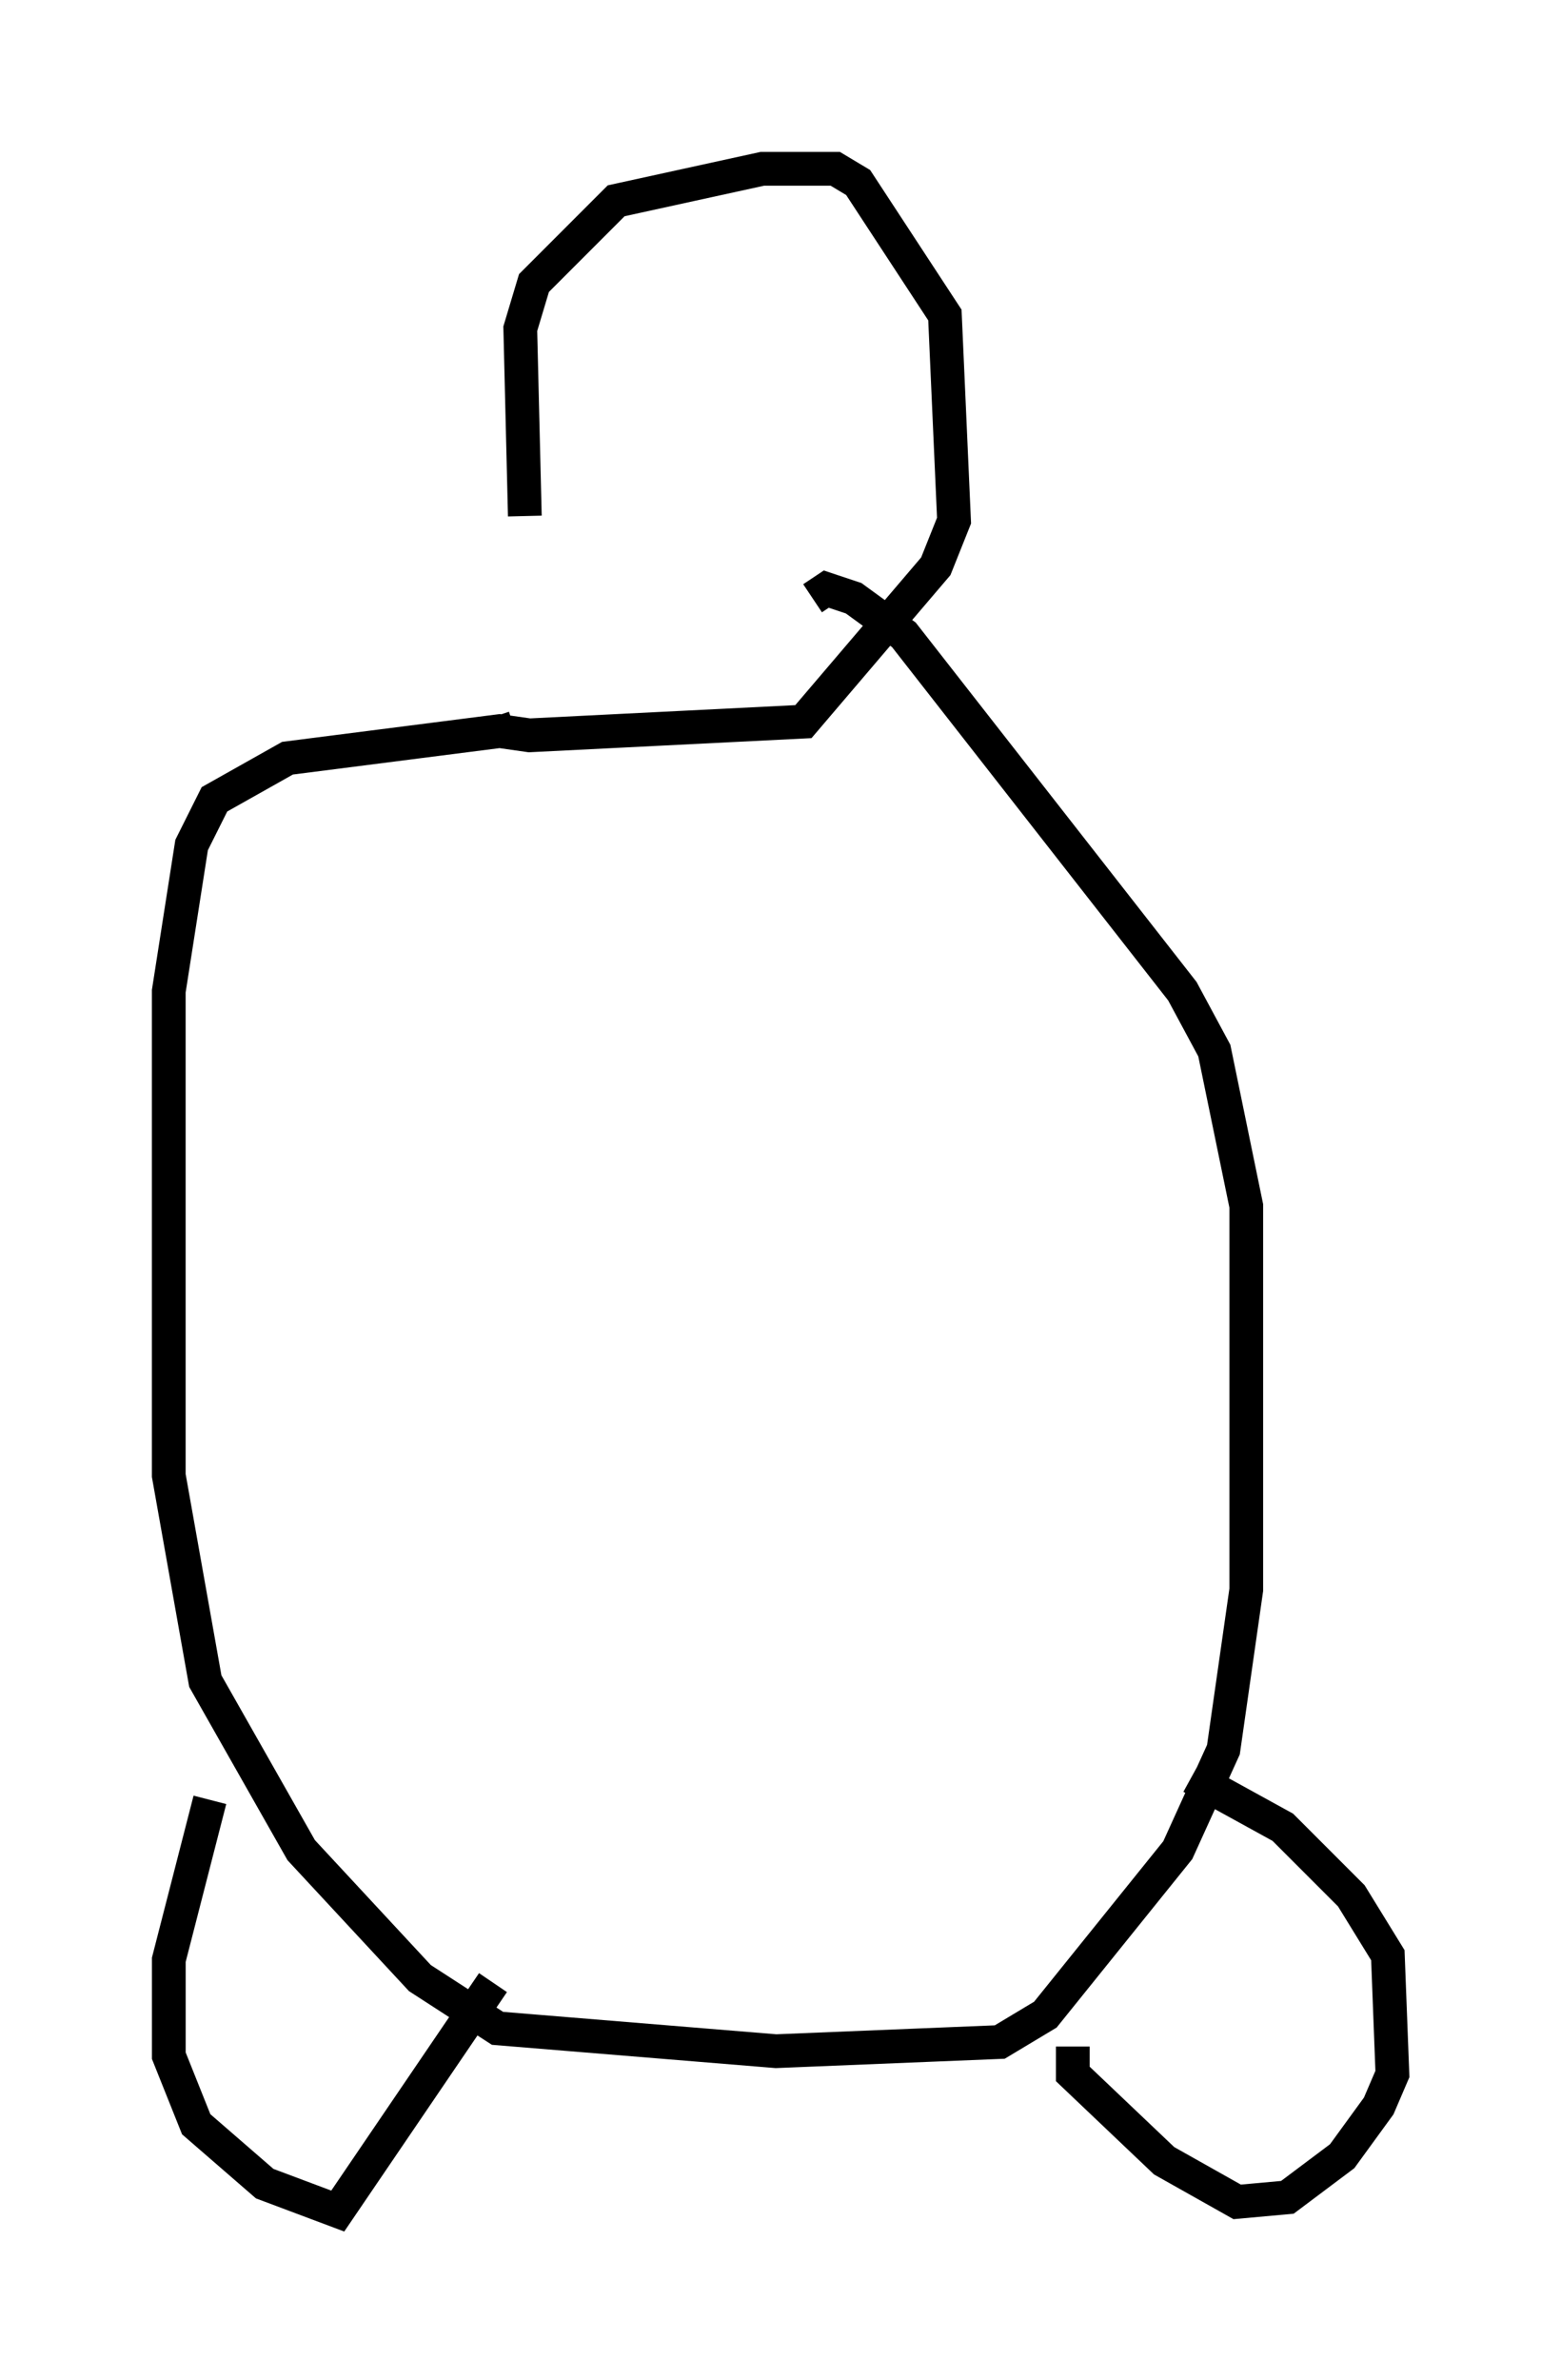 <?xml version="1.0" encoding="utf-8" ?>
<svg baseProfile="full" height="70.486" version="1.1" width="46.265" xmlns="http://www.w3.org/2000/svg" xmlns:ev="http://www.w3.org/2001/xml-events" xmlns:xlink="http://www.w3.org/1999/xlink"><defs /><rect fill="white" height="70.486" width="46.265" x="0" y="0" /><path d="M17.449, 21.103 m-1.894, -5.819 l-0.135, -5.548 0.406, -1.353 l2.436, -2.436 4.33, -0.947 l2.165, 0.0 0.677, 0.406 l2.571, 3.924 0.271, 6.089 l-0.541, 1.353 -3.924, 4.601 l-8.119, 0.406 -0.947, -0.135 l-0.135, -0.406 m0.271, 0.406 l-6.36, 0.812 -2.165, 1.218 l-0.677, 1.353 -0.677, 4.33 l0.0, 14.344 1.083, 6.089 l2.842, 5.007 3.518, 3.789 l2.3, 1.488 8.254, 0.677 l6.631, -0.271 1.353, -0.812 l3.924, -4.871 1.353, -2.977 l0.677, -4.736 0.0, -11.367 l-0.947, -4.601 -0.947, -1.759 l-8.254, -10.555 -1.488, -1.083 l-0.812, -0.271 -0.406, 0.271 m-17.862, 35.588 l-1.218, 4.736 0.0, 2.842 l0.812, 2.03 2.03, 1.759 l2.165, 0.812 4.601, -6.766 m20.703, -6.089 l2.706, 1.488 2.03, 2.03 l1.083, 1.759 0.135, 3.518 l-0.406, 0.947 -1.083, 1.488 l-1.624, 1.218 -1.488, 0.135 l-2.165, -1.218 -2.706, -2.571 l0.0, -0.812 " fill="none" stroke="black" stroke-width="1" /></svg>